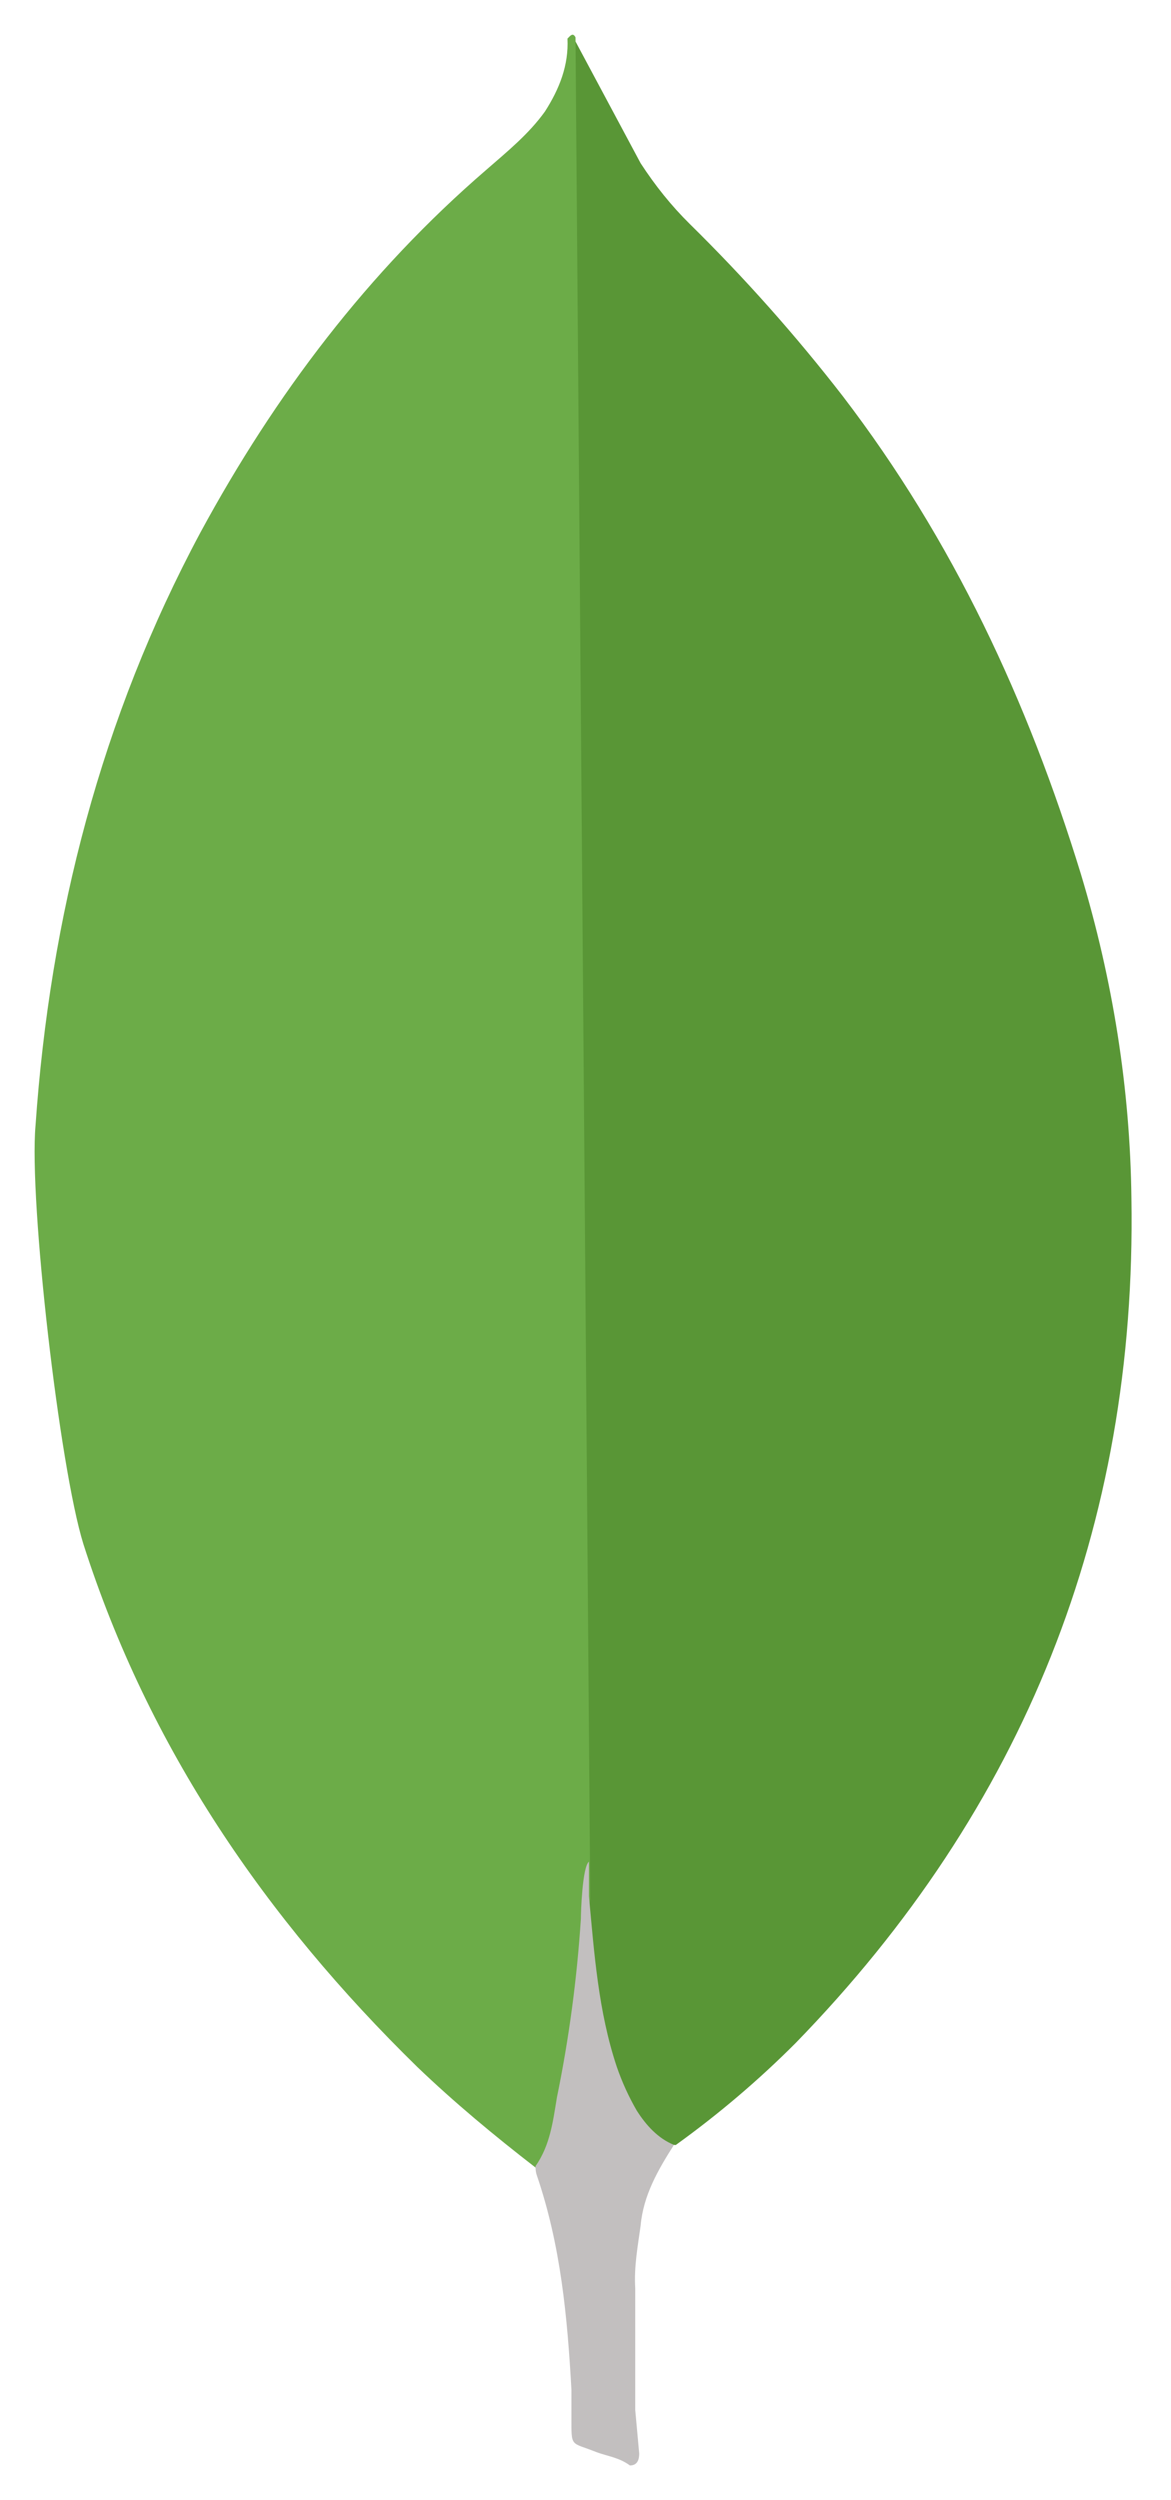 <svg width="15" height="32" viewBox="0 0 15 32" fill="none" xmlns="http://www.w3.org/2000/svg">
<path d="M7.371 0.529L8.206 2.089C8.394 2.377 8.597 2.631 8.837 2.868C9.539 3.558 10.194 4.294 10.796 5.071C12.21 6.918 13.165 8.97 13.846 11.188C14.255 12.543 14.477 13.933 14.493 15.339C14.562 19.542 13.113 23.15 10.192 26.149C9.717 26.625 9.203 27.061 8.657 27.454C8.368 27.454 8.231 27.233 8.112 27.03C7.894 26.654 7.75 26.24 7.685 25.81C7.583 25.302 7.515 24.793 7.548 24.268V24.031C7.525 23.981 7.27 0.649 7.371 0.529Z" fill="#599636"/>
<path d="M7.372 0.478C7.337 0.41 7.303 0.461 7.269 0.494C7.286 0.835 7.166 1.138 6.98 1.428C6.774 1.715 6.502 1.936 6.23 2.173C4.714 3.478 3.522 5.054 2.567 6.816C1.296 9.188 0.641 11.73 0.455 14.407C0.37 15.372 0.762 18.779 1.068 19.762C1.903 22.371 3.403 24.557 5.345 26.455C5.822 26.912 6.332 27.335 6.86 27.743C7.014 27.743 7.03 27.607 7.066 27.506C7.133 27.289 7.184 27.068 7.219 26.845L7.561 24.303L7.372 0.478Z" fill="#6CAC48"/>
<path d="M8.206 28.486C8.241 28.098 8.428 27.775 8.633 27.453C8.427 27.369 8.275 27.2 8.156 27.013C8.053 26.835 7.968 26.648 7.901 26.454C7.663 25.742 7.612 24.996 7.544 24.268V23.828C7.459 23.896 7.441 24.472 7.441 24.557C7.391 25.326 7.289 26.09 7.134 26.845C7.083 27.15 7.049 27.454 6.86 27.725C6.86 27.759 6.86 27.793 6.877 27.844C7.184 28.742 7.268 29.657 7.32 30.589V30.93C7.32 31.336 7.303 31.25 7.642 31.386C7.779 31.437 7.932 31.454 8.069 31.556C8.171 31.556 8.188 31.471 8.188 31.403L8.137 30.844V29.285C8.12 29.012 8.171 28.742 8.206 28.488L8.206 28.486Z" fill="#C2BFBF"/>
</svg>
